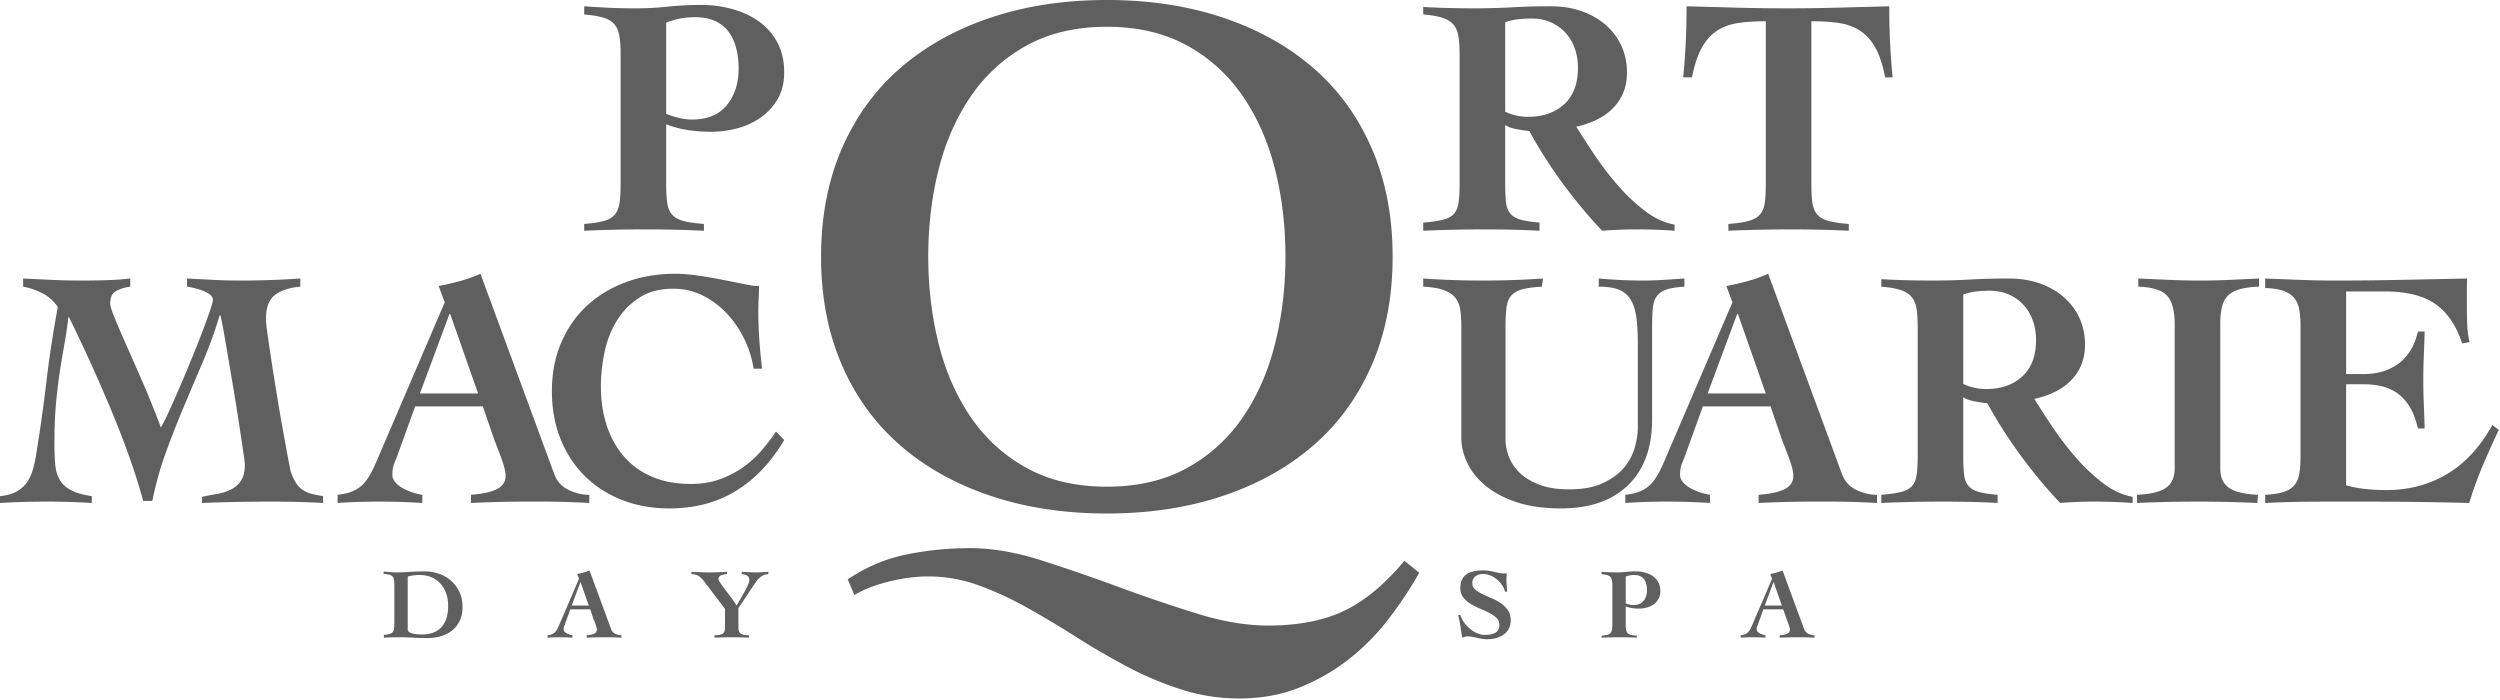 <svg clip-rule="evenodd" fill-rule="evenodd" stroke-linejoin="round" stroke-miterlimit="2" viewBox="0 0 861 241" xmlns="http://www.w3.org/2000/svg"><g fill="#5f5f5f" fill-rule="nonzero"><path d="m132.204 218.651c.825-.069 1.478-.172 1.959-.31.482-.137.843-.355 1.083-.653.241-.298.395-.693.464-1.186.069-.492.103-1.128.103-1.907v-12.891c0-.779-.034-1.415-.103-1.908s-.223-.888-.464-1.186c-.24-.298-.607-.515-1.1-.653-.493-.137-1.163-.241-2.011-.309v-.825c.734.068 1.461.137 2.183.206s1.45.103 2.183.103c1.421 0 2.899-.057 4.434-.172 1.536-.114 3.358-.172 5.466-.172 1.558 0 3.111.258 4.658.774a12.382 12.382 0 0 1 4.142 2.32c1.214 1.031 2.2 2.309 2.956 3.833s1.135 3.294 1.135 5.311c0 1.856-.327 3.46-.98 4.812s-1.536 2.464-2.647 3.335c-1.112.871-2.395 1.518-3.85 1.942a16.448 16.448 0 0 1 -4.624.636c-.939 0-1.753-.012-2.44-.035-.688-.022-1.369-.051-2.045-.085-.676-.035-1.393-.069-2.149-.104a62.653 62.653 0 0 0 -2.75-.051c-1.214 0-2.269.011-3.162.034-.894.023-1.708.058-2.441.103zm8.216-1.856c0 .32.137.59.412.807.275.218.642.396 1.1.533.458.138.991.235 1.599.292.607.058 1.243.086 1.907.086 1.352 0 2.578-.2 3.678-.601a7.315 7.315 0 0 0 2.819-1.822c.779-.814 1.375-1.839 1.788-3.077.412-1.237.618-2.692.618-4.365 0-1.536-.223-2.951-.67-4.246-.447-1.294-1.094-2.417-1.942-3.368a8.734 8.734 0 0 0 -3.111-2.218c-1.226-.527-2.618-.79-4.177-.79a14.941 14.941 0 0 0 -4.021.55zm62.356-8.25-2.819-8.044h-.069l-2.99 8.044zm-14.197 10.243c.642-.068 1.174-.2 1.598-.395s.78-.453 1.066-.773c.287-.321.539-.694.756-1.118.218-.424.441-.911.671-1.46l6.737-15.71-.619-1.65a27.035 27.035 0 0 0 2.166-.498 14.24 14.24 0 0 0 2.062-.739l7.46 20.246c.275.734.756 1.267 1.444 1.599a4.772 4.772 0 0 0 2.096.498v.825c-.435-.023-.928-.045-1.478-.068a82.625 82.625 0 0 0 -3.3-.069h-1.443a118.753 118.753 0 0 0 -5.741.137v-.825c1.192-.091 2.074-.286 2.647-.584s.859-.745.859-1.341c0-.206-.04-.469-.12-.79a8.682 8.682 0 0 0 -.309-.98l-.379-.997a49.168 49.168 0 0 0 -.326-.842l-1.169-3.403h-6.841l-1.753 4.847c-.114.321-.235.63-.361.928s-.189.676-.189 1.134c0 .275.098.527.293.757.194.229.446.429.756.601.309.172.641.315.997.43.355.114.681.195.979.24v.825a72.869 72.869 0 0 0 -4.434-.137 61.71 61.71 0 0 0 -4.125.137zm49.569-21.862 3.008.137c.996.046 1.999.069 3.007.069 2.086 0 4.16-.069 6.222-.206v.825c-.779 0-1.466.132-2.062.395-.596.264-.894.705-.894 1.324 0 .229.206.647.619 1.254a55.32 55.32 0 0 0 1.564 2.166l2.045 2.716a48.298 48.298 0 0 1 2.028 2.904c.161-.252.378-.607.653-1.065.275-.459.573-.969.894-1.53.321-.562.648-1.146.98-1.753s.636-1.186.911-1.736.498-1.054.67-1.513c.172-.458.258-.813.258-1.065 0-.802-.258-1.347-.774-1.633-.515-.287-1.117-.441-1.804-.464v-.825l2.389.137c.79.046 1.587.069 2.389.069.733 0 1.461-.023 2.183-.069l2.183-.137v.825c-.688.023-1.284.155-1.788.395a5.21 5.21 0 0 0 -1.427 1.031c-.446.447-.882.986-1.306 1.616s-.899 1.335-1.426 2.114l-4.366 6.531v6.222c0 .619.046 1.129.137 1.53.092.401.27.716.533.945.264.229.631.39 1.1.481.47.092 1.083.149 1.839.172l.035.825a120.907 120.907 0 0 0 -5.81-.137 131.953 131.953 0 0 0 -6.05.137v-.825c.757-.023 1.37-.08 1.839-.172.47-.091.837-.252 1.1-.481.264-.229.442-.544.533-.945.092-.401.138-.911.138-1.53v-5.947l-7.15-9.418c-.596-.78-1.215-1.398-1.856-1.857-.642-.458-1.49-.687-2.544-.687zm280.19 6.841a7.482 7.482 0 0 0 -1.117-2.372 9.502 9.502 0 0 0 -1.787-1.925 8.5 8.5 0 0 0 -2.217-1.307 6.543 6.543 0 0 0 -2.441-.481c-1.031 0-1.908.269-2.63.808-.722.538-1.083 1.346-1.083 2.423 0 .825.327 1.524.98 2.097s1.472 1.095 2.458 1.564c.985.47 2.045.946 3.18 1.427a18.074 18.074 0 0 1 3.179 1.736 9.508 9.508 0 0 1 2.458 2.423c.653.94.98 2.109.98 3.507 0 .985-.195 1.879-.585 2.681a5.801 5.801 0 0 1 -1.65 2.045c-.71.562-1.569.997-2.578 1.306-1.008.31-2.131.464-3.369.464a9.695 9.695 0 0 1 -1.718-.154 40.656 40.656 0 0 1 -1.702-.344 40.286 40.286 0 0 0 -1.701-.344 9.697 9.697 0 0 0 -1.719-.154c-.092 0-.212.017-.361.051s-.309.075-.481.12c-.172.046-.338.092-.499.138-.16.046-.286.092-.378.137a266.093 266.093 0 0 0 -.584-3.884 50.06 50.06 0 0 0 -.791-3.953h.756c.252.848.665 1.684 1.238 2.509a11.535 11.535 0 0 0 2.011 2.217 9.954 9.954 0 0 0 2.492 1.564c.894.39 1.776.585 2.647.585.756 0 1.444-.057 2.062-.172.619-.115 1.152-.304 1.599-.567.447-.264.79-.619 1.031-1.066s.361-1.014.361-1.701c0-.94-.332-1.725-.997-2.355-.664-.63-1.495-1.203-2.492-1.719a43.076 43.076 0 0 0 -3.231-1.495 22.413 22.413 0 0 1 -3.232-1.65c-.996-.619-1.827-1.352-2.492-2.2-.664-.848-.997-1.891-.997-3.128 0-2.154.654-3.718 1.96-4.692s3.288-1.461 5.947-1.461c.687 0 1.352.051 1.993.154.642.103 1.249.224 1.822.361a47.76 47.76 0 0 0 1.616.361c.504.103.974.155 1.409.155h1.238c-.023.389-.046.756-.069 1.1s-.034.699-.034 1.066c0 .664.028 1.352.086 2.062.057.71.108 1.398.154 2.063zm41.56 4.021c.366.161.785.298 1.254.413.47.114.923.172 1.358.172 1.559 0 2.733-.487 3.524-1.461.79-.974 1.186-2.206 1.186-3.696 0-.733-.081-1.415-.241-2.045a4.752 4.752 0 0 0 -.756-1.65 3.486 3.486 0 0 0 -1.358-1.1c-.562-.263-1.243-.395-2.045-.395a7.68 7.68 0 0 0 -2.922.55zm-4.607-6.05c0-.779-.045-1.409-.137-1.89-.092-.482-.269-.865-.533-1.152-.263-.286-.636-.498-1.117-.636-.481-.137-1.111-.24-1.891-.309v-.825c.665.046 1.433.092 2.303.137.871.046 1.845.069 2.922.069s2.16-.057 3.249-.172a32.157 32.157 0 0 1 3.351-.172c1.077 0 2.12.138 3.128.413 1.009.275 1.903.687 2.682 1.237a6.177 6.177 0 0 1 1.873 2.114c.47.86.705 1.874.705 3.043 0 1.031-.212 1.919-.636 2.664a5.863 5.863 0 0 1 -1.684 1.873 7.29 7.29 0 0 1 -2.372 1.117c-.883.241-1.794.361-2.733.361-.756 0-1.518-.057-2.286-.172a10.31 10.31 0 0 1 -2.217-.584v6.016c0 .779.034 1.415.103 1.907.069.493.229.888.481 1.186s.63.516 1.134.653c.505.138 1.204.241 2.097.31v.687a124.462 124.462 0 0 0 -5.878-.137 140.303 140.303 0 0 0 -6.222.137v-.687c.848-.069 1.519-.172 2.011-.31.493-.137.86-.355 1.1-.653.241-.298.396-.693.464-1.186.069-.492.103-1.128.103-1.907zm58.372 6.807-2.818-8.044h-.069l-2.991 8.044zm-14.197 10.243c.642-.068 1.175-.2 1.599-.395a3.215 3.215 0 0 0 1.066-.773c.286-.321.538-.694.756-1.118s.441-.911.67-1.46l6.738-15.71-.619-1.65a27.11 27.11 0 0 0 2.165-.498 14.252 14.252 0 0 0 2.063-.739l7.459 20.246c.275.734.757 1.267 1.444 1.599a4.78 4.78 0 0 0 2.097.498v.825c-.435-.023-.928-.045-1.478-.068a82.625 82.625 0 0 0 -3.3-.069h-1.444a118.731 118.731 0 0 0 -5.741.137v-.825c1.192-.091 2.074-.286 2.647-.584s.86-.745.86-1.341c0-.206-.04-.469-.121-.79a8.682 8.682 0 0 0 -.309-.98l-.378-.997a48.224 48.224 0 0 0 -.327-.842l-1.168-3.403h-6.841l-1.753 4.847c-.115.321-.235.63-.361.928s-.189.676-.189 1.134c0 .275.097.527.292.757.195.229.447.429.756.601a6.34 6.34 0 0 0 1.977.67v.825a73.02 73.02 0 0 0 -4.435-.137 61.65 61.65 0 0 0 -4.125.137z"/><path d="m229.43 39.179c1.247.547 2.672 1.016 4.275 1.407 1.6.39 3.141.584 4.628.584 5.306 0 9.31-1.659 12.003-4.978 2.694-3.319 4.041-7.513 4.041-12.591 0-2.497-.272-4.818-.819-6.968-.547-2.147-1.406-4.022-2.578-5.622-1.172-1.597-2.716-2.85-4.625-3.747-1.916-.897-4.237-1.35-6.969-1.35-1.8 0-3.512.159-5.156.472a25.962 25.962 0 0 0 -4.8 1.403zm-15.694-20.615c0-2.65-.159-4.8-.472-6.441-.309-1.64-.918-2.947-1.812-3.922-.9-.978-2.166-1.7-3.809-2.165-1.638-.472-3.788-.822-6.441-1.057v-2.812c2.262.159 4.878.316 7.85.472 2.966.153 6.281.231 9.953.231 3.669 0 7.359-.194 11.069-.587 3.709-.388 7.512-.582 11.419-.582 3.668 0 7.221.466 10.659 1.403 3.434.938 6.481 2.344 9.134 4.219 2.657 1.872 4.785 4.275 6.385 7.2 1.6 2.931 2.403 6.385 2.403 10.369 0 3.512-.725 6.541-2.166 9.075a20.002 20.002 0 0 1 -5.74 6.384c-2.385 1.719-5.079 2.985-8.082 3.807a35.327 35.327 0 0 1 -9.312 1.228c-2.578 0-5.175-.191-7.791-.585a35.217 35.217 0 0 1 -7.553-1.99v20.497c0 2.653.116 4.821.35 6.5.234 1.681.778 3.028 1.641 4.04.859 1.016 2.147 1.756 3.865 2.228 1.716.466 4.1.816 7.144 1.053v2.344a434.176 434.176 0 0 0 -10.012-.356c-3.319-.075-6.66-.116-10.016-.116-3.591 0-7.144.041-10.656.116-3.516.081-7.028.197-10.544.356v-2.344c2.891-.237 5.172-.587 6.853-1.053 1.675-.472 2.928-1.212 3.747-2.228.819-1.012 1.347-2.359 1.581-4.04.235-1.679.353-3.847.353-6.5zm304.651 19.914a18.324 18.324 0 0 0 7.847 1.756c5.153 0 9.309-1.444 12.475-4.335 3.163-2.887 4.744-7.106 4.744-12.65 0-2.34-.375-4.546-1.116-6.615-.74-2.069-1.812-3.869-3.219-5.391-1.406-1.519-3.087-2.709-5.037-3.569-1.953-.859-4.141-1.29-6.559-1.29-1.563 0-3.085.078-4.566.234-1.488.156-3.009.51-4.569 1.056zm-28.228-36.075c2.891.156 5.719.275 8.494.35 2.769.081 5.912.115 9.425.115 4.219 0 8.434-.115 12.65-.35 4.219-.234 8.628-.35 13.234-.35 4.06 0 7.713.585 10.953 1.756 3.238 1.172 6.013 2.794 8.316 4.86 2.303 2.072 4.059 4.472 5.272 7.206 1.209 2.734 1.815 5.7 1.815 8.9 0 2.734-.453 5.134-1.35 7.203-.896 2.069-2.125 3.866-3.687 5.388-1.563 1.522-3.397 2.793-5.503 3.806-2.11 1.019-4.413 1.8-6.913 2.341 1.638 2.659 3.669 5.8 6.091 9.431a107.002 107.002 0 0 0 8.025 10.54c2.925 3.397 6.069 6.385 9.425 8.96s6.794 4.178 10.309 4.803v2.109a182.597 182.597 0 0 0 -13.234-.468c-1.953 0-3.906.037-5.856.115a141.43 141.43 0 0 0 -5.857.353 173.893 173.893 0 0 1 -13.646-16.4 163.365 163.365 0 0 1 -11.419-17.918 66.65 66.65 0 0 1 -4.51-.704c-1.678-.309-2.95-.778-3.806-1.406v20.263c0 2.656.097 4.803.294 6.443.191 1.638.7 2.929 1.522 3.866.819.938 2.009 1.622 3.572 2.047 1.562.431 3.706.766 6.44.997v2.812a265.119 265.119 0 0 0 -8.959-.353 413.331 413.331 0 0 0 -9.897-.115c-3.591 0-7.144.037-10.659.115-3.513.078-7.025.194-10.541.353v-2.812c2.891-.231 5.172-.566 6.853-.997 1.675-.425 2.928-1.109 3.747-2.047.819-.937 1.347-2.228 1.581-3.866.235-1.64.353-3.787.353-6.443v-44.507c0-2.343-.118-4.334-.353-5.971-.234-1.641-.762-3.007-1.581-4.104-.819-1.09-2.072-1.931-3.747-2.515-1.681-.588-3.962-.997-6.853-1.231zm159.094 24.243c-.86-4.369-2.013-7.825-3.453-10.363-1.447-2.537-3.222-4.471-5.332-5.8-2.106-1.328-4.528-2.184-7.262-2.575-2.734-.39-5.856-.587-9.369-.587v55.984c0 2.657.116 4.822.35 6.503.238 1.682.781 3.025 1.641 4.038.859 1.019 2.147 1.759 3.865 2.228 1.716.469 4.06.819 7.029 1.053v2.344a411.954 411.954 0 0 0 -19.913-.469c-3.591 0-7.144.041-10.656.116-3.516.078-7.147.197-10.894.353v-2.344c2.966-.234 5.309-.584 7.028-1.053s3.006-1.209 3.866-2.228c.856-1.013 1.403-2.356 1.637-4.038.238-1.681.353-3.846.353-6.503v-55.984c-3.512 0-6.637.197-9.368.587-2.735.391-5.157 1.247-7.266 2.575-2.106 1.329-3.884 3.263-5.328 5.8-1.447 2.538-2.597 5.994-3.453 10.363h-3.047c.156-1.481.294-2.984.409-4.506.119-1.525.235-3.225.35-5.097.122-1.875.216-4.019.294-6.444.078-2.416.119-5.231.119-8.431l17.334.469c5.697.156 11.438.234 17.219.234 5.856 0 11.712-.078 17.566-.234 5.856-.154 11.753-.31 17.687-.469 0 3.2.038 6.015.116 8.431.078 2.425.178 4.569.293 6.444.119 1.872.235 3.572.35 5.097.119 1.522.254 3.025.413 4.506zm-599.944 145.872c-1.171-4.368-2.675-9.175-4.509-14.403a303.966 303.966 0 0 0 -6.209-16.165 552.968 552.968 0 0 0 -7.26-16.691 572.45 572.45 0 0 0 -7.556-15.987h-.231c-.394 3.359-.863 6.54-1.406 9.543a341.944 341.944 0 0 0 -1.582 9.491c-.509 3.319-.937 6.95-1.287 10.891-.353 3.946-.528 8.531-.528 13.762 0 2.656.097 5.019.293 7.088.191 2.068.719 3.825 1.579 5.268.859 1.447 2.146 2.616 3.868 3.513 1.716.9 4.097 1.581 7.144 2.053v2.344c-2.578-.16-5.137-.275-7.672-.357a261.648 261.648 0 0 0 -7.672-.115c-2.734 0-5.45.04-8.14.115-2.694.082-5.407.197-8.141.357v-2.344c2.344-.238 4.275-.781 5.797-1.641 1.522-.859 2.731-1.972 3.631-3.337.897-1.369 1.581-2.95 2.05-4.747.469-1.794.86-3.747 1.172-5.856a609.355 609.355 0 0 0 3.453-24.772 366.304 366.304 0 0 1 3.81-24.769c-1.332-2.031-3.088-3.612-5.272-4.744-2.188-1.131-4.413-1.893-6.675-2.284v-2.813c3.278.16 6.575.316 9.897.472 3.315.153 6.618.232 9.896.232 2.81 0 5.66-.038 8.55-.116 2.888-.078 5.738-.272 8.55-.588v2.813c-1.796.234-3.396.722-4.803 1.462-1.406.744-2.109 2.169-2.109 4.279 0 .859.547 2.615 1.641 5.268a385.31 385.31 0 0 0 4.215 9.778c1.719 3.866 3.613 8.182 5.685 12.944a285.335 285.335 0 0 1 5.912 14.756c.544-.856 1.366-2.459 2.459-4.8a291.345 291.345 0 0 0 3.628-8.14 745.871 745.871 0 0 0 4.104-9.722 388.36 388.36 0 0 0 3.806-9.544c.976-2.543 1.913-5.1 2.809-7.672.741-2.147 1.116-3.497 1.116-4.04 0-.703-.353-1.328-1.056-1.875-.704-.547-1.541-.994-2.519-1.35a27.373 27.373 0 0 0 -2.925-.875c-.978-.235-1.781-.391-2.403-.469v-2.813c3.047.16 6.09.316 9.137.472 3.041.153 6.088.232 9.135.232 6.947 0 13.859-.232 20.728-.704v2.813c-3.669.312-6.557 1.25-8.666 2.809-2.109 1.563-3.162 4.335-3.162 8.316 0 .862.196 2.697.587 5.506.391 2.81.878 6.11 1.466 9.897.584 3.788 1.228 7.809 1.931 12.063.7 4.259 1.384 8.2 2.05 11.831.662 3.631 1.228 6.715 1.697 9.253.469 2.537.781 4.003.937 4.394.547 1.481 1.132 2.69 1.757 3.631a8.177 8.177 0 0 0 2.225 2.281c.859.588 1.875 1.035 3.046 1.347 1.172.313 2.497.584 3.982.822v2.344c-2.969-.16-5.957-.275-8.96-.357a356.769 356.769 0 0 0 -8.959-.115c-3.984 0-7.947.04-11.891.115-3.943.082-7.903.197-11.887.357v-2.11c1.811-.378 3.626-.73 5.447-1.056 1.756-.312 3.337-.837 4.743-1.581a8.519 8.519 0 0 0 3.338-3.103c.819-1.328 1.228-3.163 1.228-5.507 0-.387-.175-1.753-.525-4.096-.35-2.344-.781-5.213-1.287-8.61a789.39 789.39 0 0 0 -1.76-11.128 2176.077 2176.077 0 0 0 -3.631-21.375c-.509-2.887-.919-4.919-1.228-6.091h-.234a154.27 154.27 0 0 1 -5.797 16.047 5465.866 5465.866 0 0 0 -6.678 15.753 318.436 318.436 0 0 0 -6.207 15.869 111.845 111.845 0 0 0 -4.509 16.281zm115.337-37.011-9.603-27.41h-.235l-10.19 27.41zm-48.372 34.903c2.188-.232 4-.682 5.447-1.347 1.444-.663 2.65-1.541 3.631-2.631.972-1.097 1.831-2.363 2.575-3.81a69.832 69.832 0 0 0 2.281-4.978l22.96-53.525-2.11-5.625a90.97 90.97 0 0 0 7.382-1.697 48.639 48.639 0 0 0 7.028-2.515l25.415 68.984c.935 2.5 2.575 4.316 4.919 5.447 2.341 1.131 4.722 1.697 7.144 1.697v2.812a470.806 470.806 0 0 0 -5.034-.234c-1.875-.078-3.75-.138-5.625-.175-1.875-.041-3.747-.06-5.622-.06h-4.919c-3.278 0-6.541.041-9.778.116-3.241.078-6.5.197-9.781.353v-2.812c4.059-.313 7.065-.975 9.018-1.991 1.95-1.012 2.928-2.534 2.928-4.569 0-.7-.137-1.597-.412-2.693a30.145 30.145 0 0 0 -1.053-3.335c-.428-1.134-.86-2.265-1.288-3.397-.428-1.134-.803-2.09-1.112-2.872l-3.985-11.593h-23.306l-5.975 16.512c-.39 1.097-.8 2.147-1.228 3.163-.431 1.015-.644 2.303-.644 3.865 0 .938.332 1.797.994 2.575.666.782 1.522 1.466 2.578 2.05a18.739 18.739 0 0 0 3.397 1.466c1.209.391 2.322.662 3.341.819v2.812a240.27 240.27 0 0 0 -15.11-.469c-2.343 0-4.684.041-7.028.116-2.344.078-4.684.197-7.028.353z"/><path d="m259.532 126.959a35.123 35.123 0 0 0 -3.281-10.366c-1.637-3.319-3.668-6.247-6.087-8.784a29.209 29.209 0 0 0 -8.26-6.091c-3.084-1.522-6.422-2.287-10.012-2.287-4.688 0-8.628 1.056-11.831 3.165-3.2 2.107-5.779 4.782-7.729 8.022-1.953 3.244-3.34 6.853-4.159 10.835-.819 3.984-1.228 7.846-1.228 11.593 0 4.844.662 9.316 1.991 13.413 1.325 4.1 3.278 7.653 5.856 10.656 2.575 3.009 5.797 5.35 9.659 7.028 3.869 1.685 8.378 2.519 13.531 2.519 3.669 0 7.007-.544 10.016-1.638 3.003-1.093 5.697-2.5 8.081-4.218a35.907 35.907 0 0 0 6.322-5.794 68.427 68.427 0 0 0 4.863-6.384l2.809 2.925c-4.45 7.575-9.956 13.393-16.512 17.453-6.56 4.059-14.254 6.09-23.075 6.09-5.857 0-11.244-.956-16.163-2.872-4.919-1.909-9.175-4.625-12.769-8.137-3.59-3.513-6.403-7.75-8.431-12.709-2.031-4.957-3.047-10.522-3.047-16.688 0-6.094 1.053-11.616 3.163-16.575 2.109-4.959 5.037-9.194 8.787-12.706 3.747-3.516 8.235-6.25 13.466-8.203 5.231-1.95 10.972-2.925 17.219-2.925 2.184 0 4.762.212 7.731.643 2.965.432 5.815.919 8.55 1.466 2.809.547 5.269 1.034 7.378 1.463 2.109.428 3.356.643 3.747.643.628 0 1.053-.037 1.29-.118 0 1.562-.04 3.065-.118 4.512a83.604 83.604 0 0 0 -.119 4.506c0 3.282.119 6.541.356 9.782.231 3.24.544 6.5.935 9.781zm121.666-117.737c-10.596 0-19.781 2.144-27.553 6.412-7.772 4.272-14.184 10.082-19.218 17.429-5.044 7.346-8.763 15.759-11.154 25.243-2.39 9.481-3.584 19.519-3.584 30.119 0 10.422 1.194 20.412 3.584 29.981 2.391 9.572 6.11 18.031 11.154 25.378 5.034 7.347 11.446 13.157 19.218 17.422 7.772 4.275 16.957 6.41 27.553 6.41 10.591 0 19.775-2.135 27.554-6.41 7.775-4.265 14.178-10.075 19.218-17.422 5.044-7.346 8.757-15.806 11.153-25.378 2.391-9.568 3.588-19.559 3.588-29.981 0-10.6-1.197-20.637-3.588-30.119-2.396-9.484-6.109-17.897-11.153-25.243-5.04-7.347-11.443-13.157-19.218-17.429-7.779-4.268-16.963-6.412-27.554-6.412m-89.243 190.322c6.325-4.272 13.075-7.131 20.247-8.582a109.371 109.371 0 0 1 21.79-2.184c7.688 0 15.928 1.413 24.728 4.234a661.983 661.983 0 0 1 26.785 9.226 552.919 552.919 0 0 0 26.787 9.099c8.794 2.732 16.953 4.101 24.475 4.101 10.416 0 19.178-1.71 26.269-5.129 7.087-3.418 13.966-9.14 20.631-17.168l5.128 4.1c-3.078 5.462-6.625 10.806-10.637 16.018a78.077 78.077 0 0 1 -13.71 13.838c-5.128 4.016-10.812 7.259-17.043 9.744-6.244 2.471-13.116 3.712-20.635 3.712-6.837 0-13.456-1.022-19.859-3.078a114.019 114.019 0 0 1 -18.588-7.812 254.051 254.051 0 0 1 -17.428-10.125 351.02 351.02 0 0 0 -16.915-10.122c-5.638-3.166-11.272-5.772-16.916-7.819a50.537 50.537 0 0 0 -17.428-3.072c-4.269 0-8.803.594-13.584 1.788-4.782 1.196-8.716 2.731-11.788 4.615zm89.243-199.544c14.519 0 27.807 2.009 39.854 6.025 12.046 4.013 22.425 9.781 31.14 17.294 8.716 7.519 15.46 16.79 20.247 27.809 4.784 11.025 7.181 23.453 7.181 37.297 0 13.834-2.397 26.269-7.181 37.288-4.787 11.018-11.531 20.29-20.247 27.809-8.715 7.519-19.094 13.287-31.14 17.3-12.047 4.016-25.335 6.025-39.854 6.025-14.525 0-27.806-2.01-39.853-6.025-12.047-4.013-22.425-9.781-31.14-17.3-8.713-7.519-15.466-16.791-20.247-27.809-4.788-11.019-7.178-23.454-7.178-37.288 0-13.844 2.39-26.272 7.178-37.297 4.781-11.019 11.534-20.29 20.247-27.809 8.715-7.513 19.093-13.281 31.14-17.294 12.047-4.016 25.328-6.025 39.853-6.025m108.96 95.919c6.794.469 13.625.704 20.5.704 6.947 0 13.857-.235 20.729-.704l-.35 2.81c-2.891.159-5.172.472-6.85.937-1.682.472-2.932 1.194-3.75 2.169-.819.975-1.347 2.303-1.582 3.981-.234 1.682-.353 3.847-.353 6.5v38.885c0 2.109.413 4.2 1.231 6.265.822 2.072 2.11 3.925 3.866 5.566s4.019 2.969 6.794 3.981c2.772 1.016 6.109 1.522 10.012 1.522 4.685 0 8.569-.719 11.657-2.166 3.081-1.443 5.503-3.218 7.262-5.328 1.753-2.109 2.984-4.409 3.684-6.909.707-2.5 1.057-4.803 1.057-6.913v-28.812c0-3.903-.194-7.103-.585-9.603-.39-2.5-1.097-4.488-2.109-5.975-1.016-1.481-2.384-2.538-4.097-3.163-1.719-.622-3.944-.937-6.678-.937v-2.81c1.797.16 4.041.316 6.734.469 2.694.156 5.525.235 8.494.235 2.416 0 4.819-.079 7.203-.235 2.378-.153 4.741-.309 7.085-.469v2.81c-2.575.159-4.591.472-6.035.937-1.44.472-2.556 1.194-3.334 2.169-.785.975-1.272 2.303-1.466 3.981-.194 1.682-.29 3.847-.29 6.5v32.094c0 9.763-2.754 17.316-8.26 22.666-5.506 5.343-13.215 8.022-23.131 8.022-5.938 0-11.05-.725-15.344-2.166-4.294-1.447-7.847-3.341-10.659-5.684-2.81-2.341-4.9-4.957-6.266-7.847-1.365-2.888-2.05-5.775-2.05-8.666v-38.419c0-2.109-.115-3.962-.35-5.562-.234-1.6-.781-2.966-1.64-4.1-.86-1.131-2.169-2.028-3.922-2.694-1.76-.662-4.16-1.072-7.207-1.231z"/><path d="m608.137 135.507-9.604-27.41h-.234l-10.191 27.41zm-48.372 34.903c2.187-.232 4-.682 5.447-1.347 1.443-.663 2.65-1.541 3.631-2.631.972-1.097 1.831-2.363 2.575-3.81.74-1.444 1.5-3.103 2.281-4.978l22.959-53.525-2.109-5.625a90.947 90.947 0 0 0 7.381-1.697c2.419-.662 4.76-1.5 7.028-2.515l25.416 68.984c.934 2.5 2.575 4.316 4.919 5.447 2.34 1.131 4.722 1.697 7.144 1.697v2.812a469.78 469.78 0 0 0 -5.035-.234c-1.875-.078-3.75-.138-5.625-.175-1.875-.041-3.747-.06-5.622-.06h-4.918c-3.279 0-6.541.041-9.779.116-3.24.078-6.5.197-9.781.353v-2.812c4.06-.313 7.066-.975 9.019-1.991 1.95-1.012 2.928-2.534 2.928-4.569 0-.7-.137-1.597-.412-2.693a29.94 29.94 0 0 0 -1.054-3.335c-.428-1.134-.859-2.265-1.287-3.397-.428-1.134-.803-2.09-1.113-2.872l-3.984-11.593h-23.306l-5.975 16.512a60.613 60.613 0 0 1 -1.228 3.163c-.432 1.015-.644 2.303-.644 3.865 0 .938.331 1.797.994 2.575.665.782 1.522 1.466 2.578 2.05 1.081.6 2.219 1.091 3.397 1.466 1.09.361 2.207.635 3.34.819v2.812a240.215 240.215 0 0 0 -15.109-.469c-2.344 0-4.684.041-7.028.116-2.344.078-4.685.197-7.028.353zm116.383-38.181a18.308 18.308 0 0 0 7.85 1.756c5.15 0 9.309-1.443 12.472-4.334 3.162-2.888 4.743-7.106 4.743-12.65 0-2.341-.371-4.547-1.112-6.616-.744-2.068-1.816-3.868-3.222-5.39-1.403-1.519-3.087-2.71-5.037-3.569-1.954-.859-4.138-1.291-6.557-1.291-1.562 0-3.084.078-4.568.235-1.485.156-3.007.509-4.569 1.056zm-28.225-36.075c2.887.156 5.719.275 8.49.35 2.769.081 5.916.116 9.429.116 4.218 0 8.431-.116 12.65-.35 4.218-.235 8.628-.35 13.234-.35 4.059 0 7.709.584 10.95 1.756s6.012 2.794 8.316 4.859c2.306 2.072 4.059 4.472 5.271 7.207 1.213 2.734 1.816 5.7 1.816 8.9 0 2.734-.45 5.134-1.347 7.203-.9 2.068-2.128 3.865-3.687 5.387-1.563 1.522-3.397 2.794-5.507 3.806-2.109 1.019-4.412 1.8-6.909 2.341 1.638 2.659 3.669 5.8 6.088 9.431a107.133 107.133 0 0 0 8.025 10.541c2.928 3.397 6.071 6.384 9.428 8.959 3.356 2.575 6.793 4.178 10.306 4.803v2.11c-2.266-.16-4.472-.275-6.616-.353-2.15-.078-4.356-.116-6.618-.116-1.95 0-3.904.038-5.857.116-1.95.078-3.903.193-5.856.353a174.619 174.619 0 0 1 -13.647-16.4 163.922 163.922 0 0 1 -11.419-17.919 66.53 66.53 0 0 1 -4.506-.703c-1.681-.309-2.95-.778-3.809-1.406v20.262c0 2.656.097 4.803.294 6.444.193 1.637.703 2.928 1.521 3.866.822.937 2.013 1.621 3.575 2.046 1.56.432 3.707.766 6.441.997v2.813c-2.734-.16-5.722-.275-8.959-.353a413.332 413.332 0 0 0 -9.897-.116c-3.594 0-7.147.038-10.66.116-3.512.078-7.028.193-10.54.353v-2.813c2.887-.231 5.172-.565 6.85-.997 1.678-.425 2.931-1.109 3.747-2.046.822-.938 1.35-2.229 1.581-3.866.234-1.641.353-3.788.353-6.444v-44.506c0-2.344-.119-4.334-.353-5.972-.231-1.641-.759-3.006-1.581-4.103-.816-1.091-2.069-1.931-3.747-2.516-1.678-.587-3.963-.997-6.85-1.231zm88.508-.235c3.591.16 7.144.316 10.659.469 3.513.156 7.066.235 10.657.235 3.437 0 6.812-.079 10.131-.235l10.134-.469v2.81c-2.656.081-4.862.375-6.619.881-1.756.509-3.125 1.25-4.1 2.225-.978.975-1.659 2.266-2.046 3.866-.394 1.6-.588 3.568-.588 5.912v49.663c0 3.047.975 5.272 2.928 6.675 1.95 1.406 5.31 2.228 10.072 2.459l-.234 2.813a455.933 455.933 0 0 0 -10.191-.354 455.187 455.187 0 0 0 -10.187-.115c-3.513 0-7.029.04-10.541.115-3.516.079-7.028.197-10.541.354v-2.813c4.76-.231 8.119-1.053 10.069-2.459 1.953-1.403 2.931-3.628 2.931-6.675v-49.663c0-4.606-.881-7.865-2.637-9.778-1.756-1.912-5.056-2.947-9.897-3.106zm43.692 74.491c2.656-.157 4.781-.485 6.384-.994 1.6-.506 2.828-1.288 3.691-2.341.856-1.056 1.425-2.403 1.7-4.043.269-1.641.406-3.629.406-5.972v-44.51c0-2.184-.137-4.097-.406-5.74-.275-1.638-.844-3-1.7-4.097-.863-1.094-2.091-1.931-3.691-2.519-1.603-.584-3.728-.919-6.384-.994v-3.281c3.981.159 7.984.316 12.006.469 4.022.156 8.022.234 12.006.234 7.572 0 15.11-.078 22.607-.234l22.956-.469a73.3 73.3 0 0 0 -.116 4.219v4.097c0 2.422.035 4.803.116 7.143.075 2.344.35 4.494.819 6.444l-2.579.469c-1.871-5.934-4.859-10.406-8.959-13.413-4.1-3.006-10.053-4.509-17.862-4.509h-13.116v28.463h6.091a23.544 23.544 0 0 0 5.971-.763 17.628 17.628 0 0 0 5.447-2.459c1.678-1.128 3.141-2.635 4.394-4.507 1.247-1.875 2.184-4.178 2.809-6.912h2.341a606.635 606.635 0 0 1 -.291 8.316 198.49 198.49 0 0 0 0 16.69c.116 2.772.216 5.563.291 8.372h-2.341c-.625-2.884-1.521-5.306-2.693-7.259-1.172-1.95-2.541-3.516-4.1-4.685-1.563-1.172-3.338-2.009-5.328-2.518-1.991-.51-4.16-.763-6.5-.763h-6.091v34.788c1.875.546 3.959.956 6.266 1.231 2.3.275 4.859.409 7.671.409 7.65 0 14.563-1.815 20.732-5.45 6.165-3.628 11.4-9.269 15.693-16.922l2.225 1.641c-1.936 4.1-3.79 8.238-5.562 12.412a127.382 127.382 0 0 0 -4.628 12.769c-6.05-.156-12.101-.274-18.153-.353-6.013-.075-12.066-.116-18.153-.116h-10.894c-3.438 0-6.616.019-9.547.06-2.616.031-5.232.089-7.847.175-2.303.078-4.197.156-5.681.234z"/></g></svg>